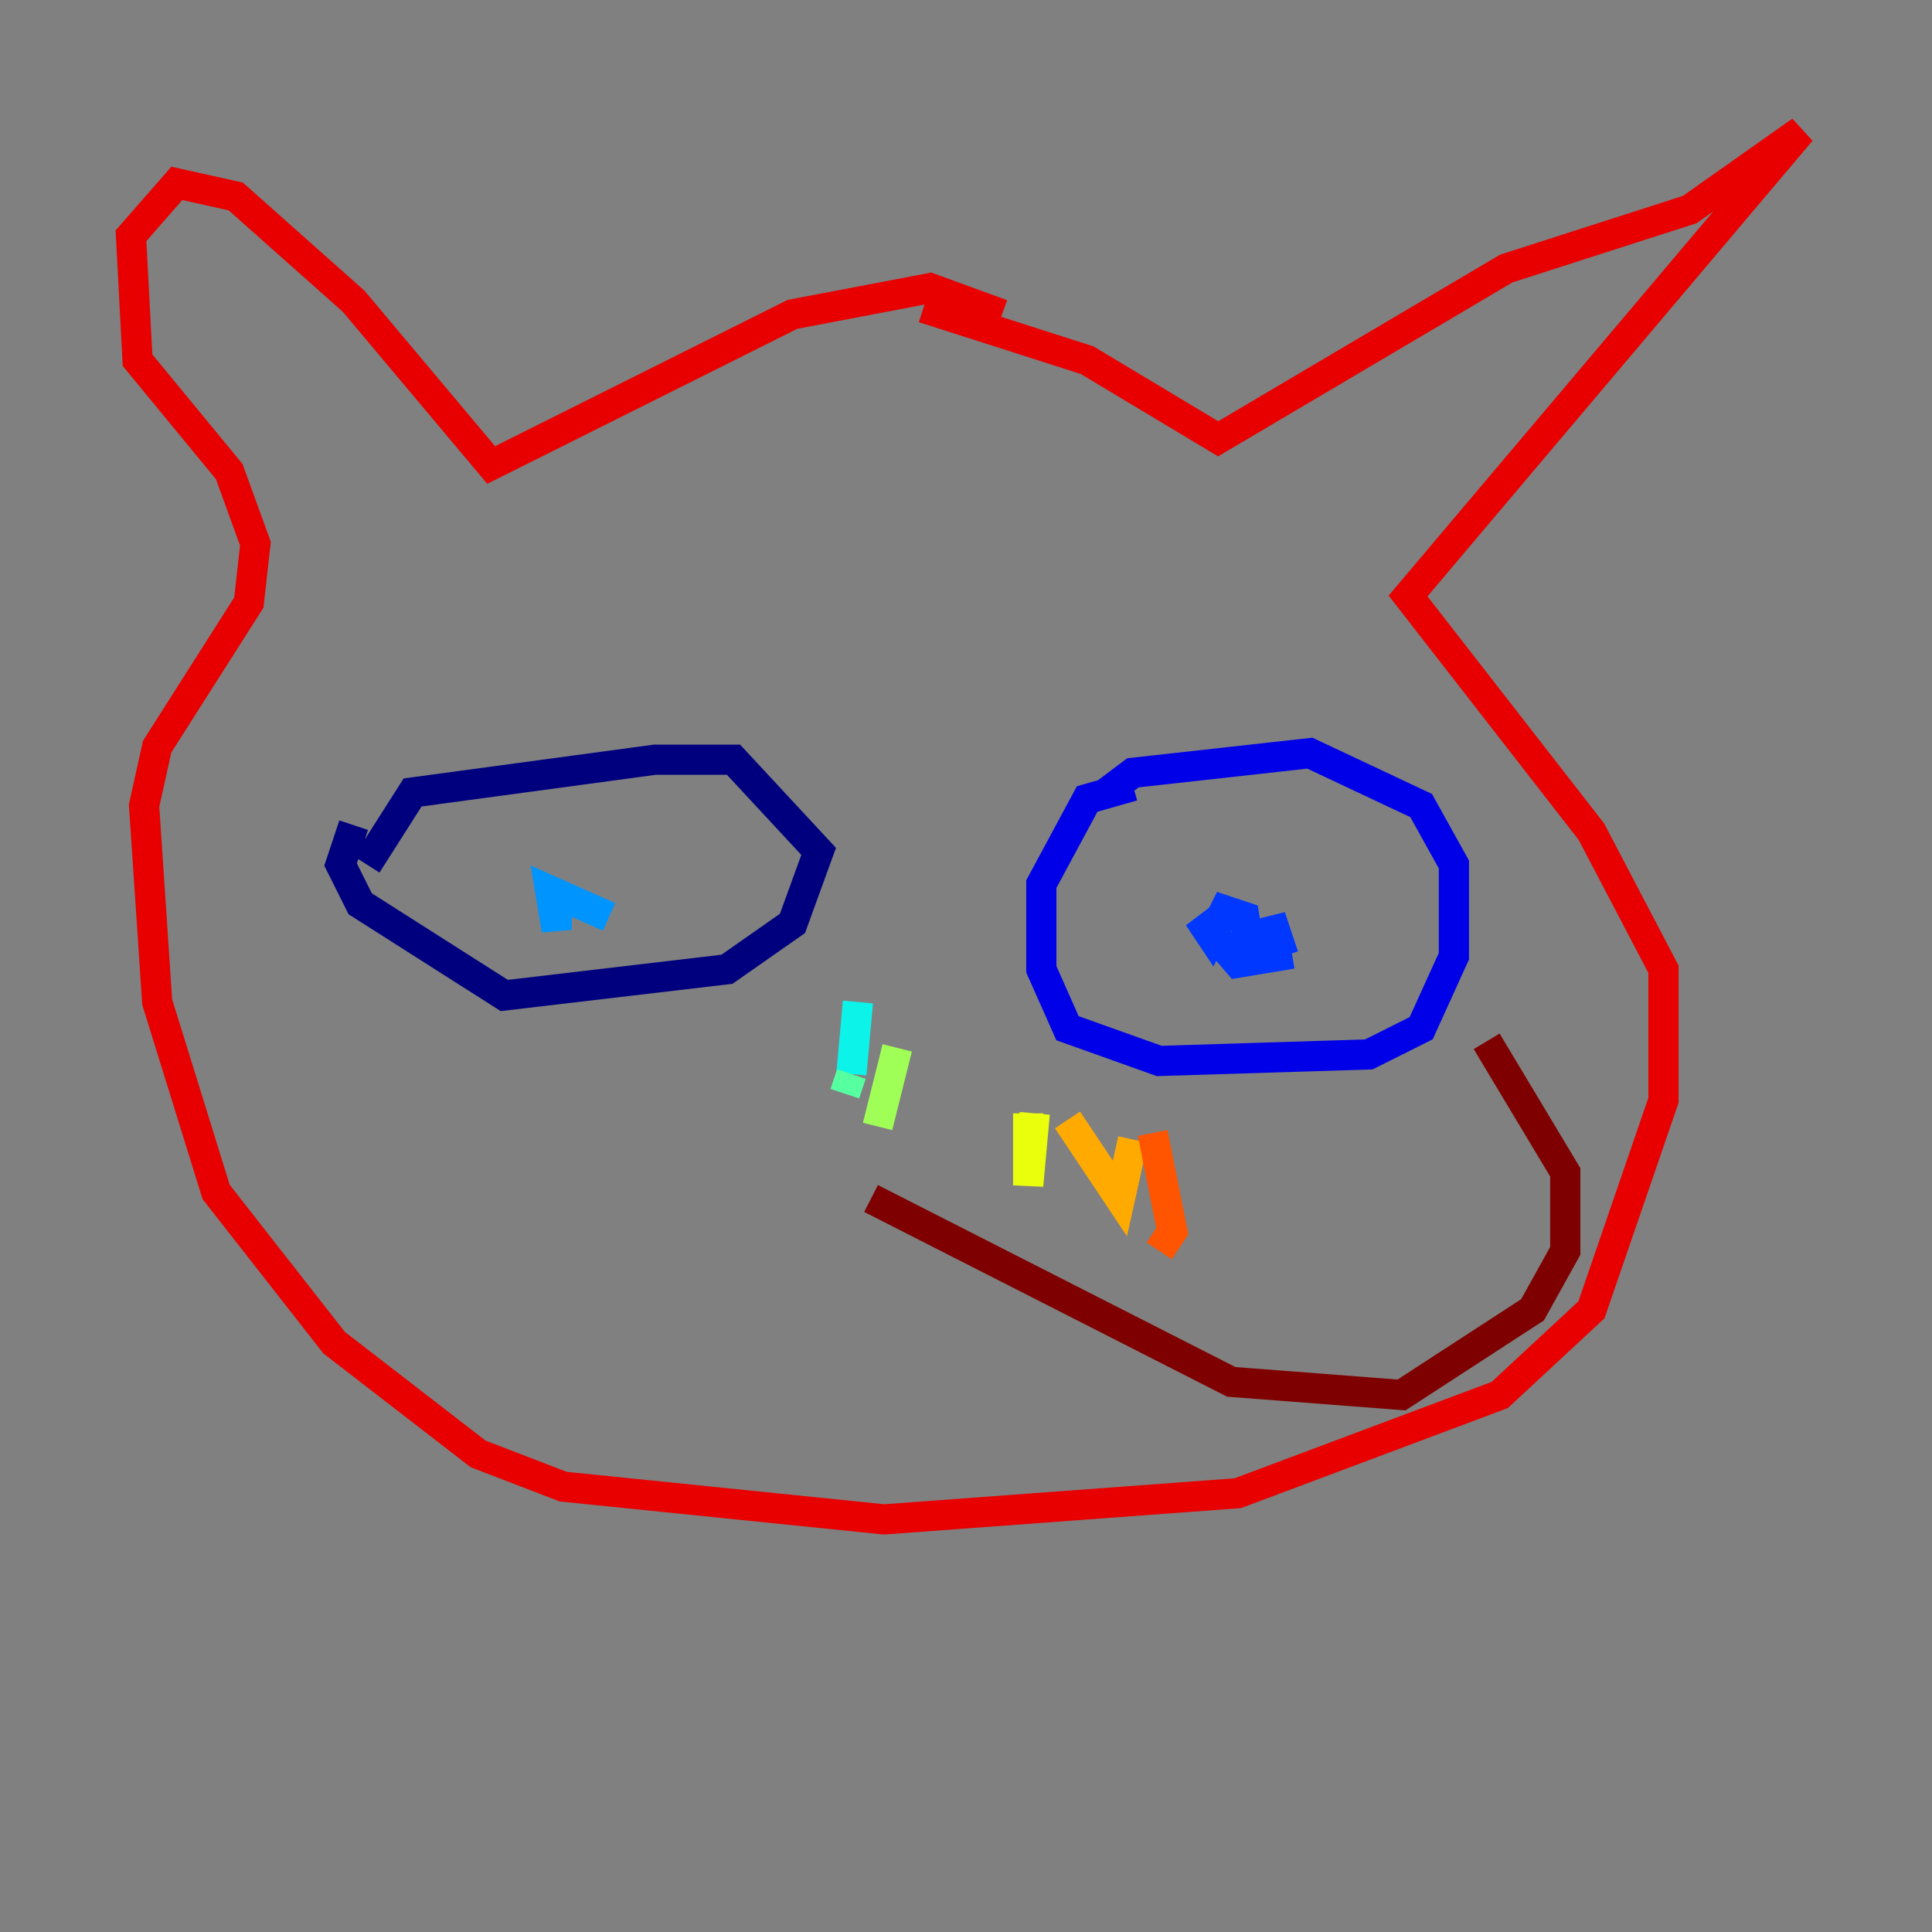 <?xml version="1.0" encoding="utf-8" ?>
<svg baseProfile="tiny" height="128" version="1.2" viewBox="0,0,128,128" width="128" xmlns="http://www.w3.org/2000/svg" xmlns:ev="http://www.w3.org/2001/xml-events" xmlns:xlink="http://www.w3.org/1999/xlink"><rect x="0" y="0" width="128" height="128" fill="#808080" stroke="none"/><defs /><polyline fill="none" points="24.298,57.275 27.336,52.502 43.39,50.332 48.597,50.332 54.237,56.407 52.502,61.18 48.163,64.217 33.41,65.953 23.864,59.878 22.563,57.275 23.43,54.671" stroke="#00007f" stroke-width="2" /><polyline fill="none" points="73.329,52.502 75.064,51.2 86.78,49.898 94.156,53.37 96.325,57.275 96.325,63.349 94.156,68.122 90.685,69.858 76.8,70.291 70.725,68.122 68.99,64.217 68.99,58.576 72.027,52.936 75.064,52.068" stroke="#0000e8" stroke-width="2" /><polyline fill="none" points="85.044,63.349 84.176,60.746 84.61,63.349 82.007,63.783 79.403,60.746 80.271,62.047 81.139,60.312 82.441,60.746 82.875,63.349 81.573,63.783" stroke="#0038ff" stroke-width="2" /><polyline fill="none" points="36.881,59.01 36.881,61.614 36.447,59.01 40.352,60.746" stroke="#0094ff" stroke-width="2" /><polyline fill="none" points="56.841,66.386 56.407,71.159" stroke="#0cf4ea" stroke-width="2" /><polyline fill="none" points="56.407,71.159 55.973,72.461" stroke="#56ffa0" stroke-width="2" /><polyline fill="none" points="59.444,69.424 58.142,74.63" stroke="#a0ff56" stroke-width="2" /><polyline fill="none" points="68.122,73.763 68.122,78.536 68.556,73.763" stroke="#eaff0c" stroke-width="2" /><polyline fill="none" points="70.725,74.197 74.197,79.403 75.064,75.498" stroke="#ffaa00" stroke-width="2" /><polyline fill="none" points="76.366,75.064 77.668,81.573 76.8,82.875" stroke="#ff5500" stroke-width="2" /><polyline fill="none" points="66.386,20.827 61.614,19.091 52.502,20.827 32.542,30.807 23.43,19.959 15.62,13.017 11.715,12.149 8.678,15.62 9.112,23.864 15.186,31.241 16.922,36.014 16.488,39.919 10.414,49.464 9.546,53.37 10.414,66.386 14.319,78.969 22.129,88.949 31.675,96.325 37.315,98.495 58.576,100.664 82.007,98.929 99.363,92.42 105.437,86.78 110.21,72.895 110.21,64.217 105.437,55.105 93.288,39.485 119.322,8.678 111.946,13.885 99.797,17.79 80.705,29.071 72.027,23.864 61.18,20.393" stroke="#e80000" stroke-width="2" /><polyline fill="none" points="57.709,79.403 81.573,91.552 92.854,92.42 101.532,86.78 103.702,82.875 103.702,77.668 98.495,68.99" stroke="#7f0000" stroke-width="2" /></svg>